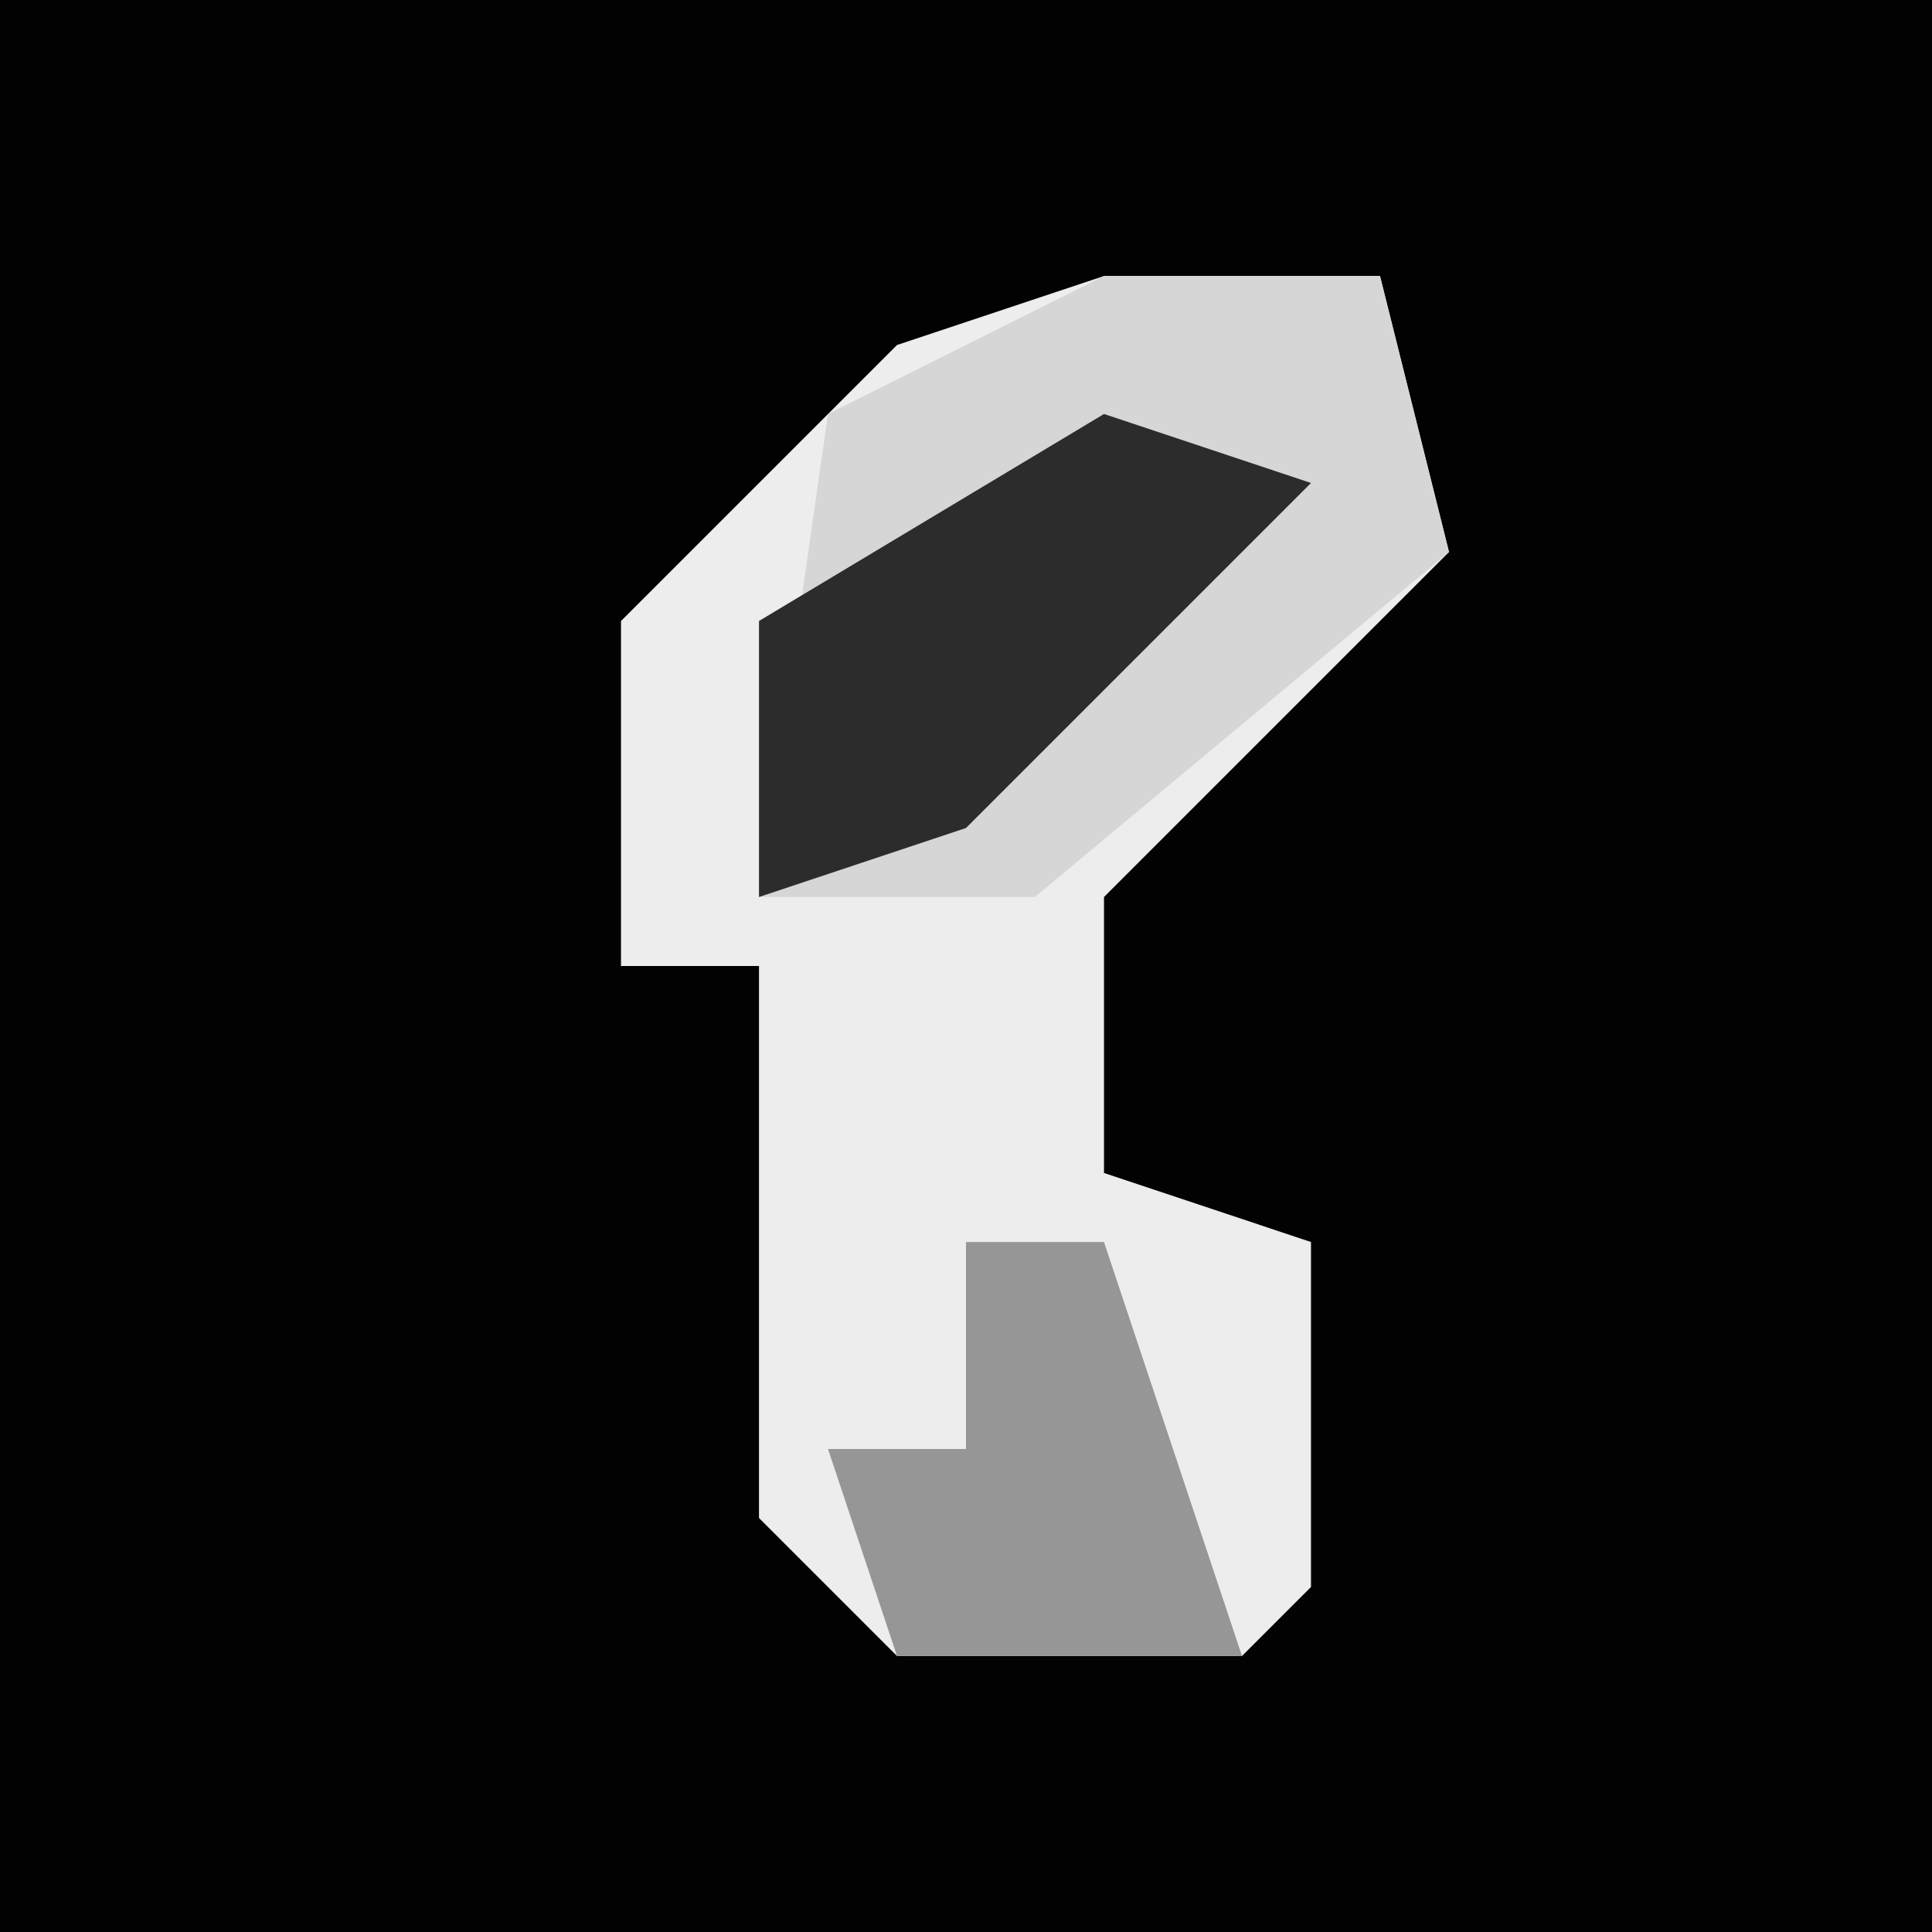 <?xml version="1.0" encoding="UTF-8"?>
<svg version="1.1" xmlns="http://www.w3.org/2000/svg" width="28" height="28">
<path d="M0,0 L28,0 L28,28 L0,28 Z " fill="#020202" transform="translate(0,0)"/>
<path d="M0,0 L4,0 L5,4 L0,9 L0,13 L3,14 L3,19 L2,20 L-3,20 L-5,18 L-5,10 L-7,10 L-7,5 L-3,1 Z " fill="#EDEDED" transform="translate(16,4)"/>
<path d="M0,0 L4,0 L5,4 L-1,9 L-5,9 L-4,2 Z " fill="#D6D6D6" transform="translate(16,4)"/>
<path d="M0,0 L2,0 L4,6 L-1,6 L-2,3 L0,3 Z " fill="#969696" transform="translate(14,18)"/>
<path d="M0,0 L3,1 L-2,6 L-5,7 L-5,3 Z " fill="#2C2C2C" transform="translate(16,6)"/>
</svg>

